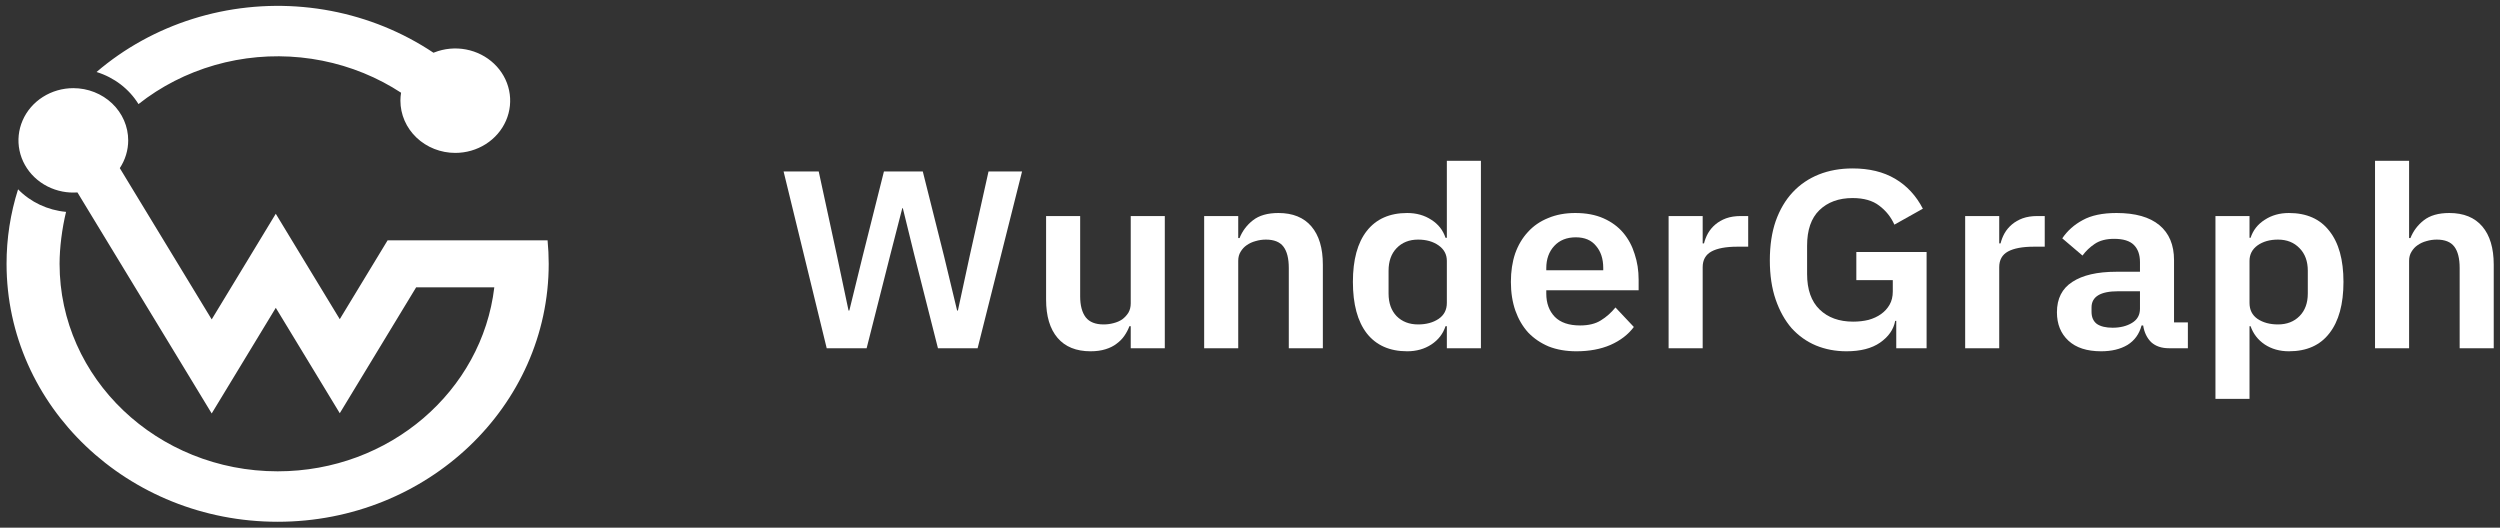 <svg width="199" height="42" viewBox="0 0 199 42" fill="none" xmlns="http://www.w3.org/2000/svg">
<rect x="0" y="0" width="199" height="42" fill="#333333" stroke="none"/>
<g clip-path="url(#clip0_19849_12471)">
<path fill-rule="evenodd" clip-rule="evenodd" d="M17.088 5.185C14.87 5.823 12.807 6.877 11.024 8.286C10.277 7.074 9.088 6.165 7.684 5.731C9.901 3.833 12.509 2.393 15.341 1.503C18.173 0.612 21.169 0.291 24.139 0.558C27.108 0.826 29.988 1.677 32.594 3.057C33.253 3.407 33.892 3.788 34.507 4.199C34.528 4.191 34.549 4.182 34.57 4.174C35.368 3.859 36.247 3.777 37.094 3.937C37.941 4.098 38.72 4.494 39.331 5.075C39.942 5.656 40.358 6.397 40.526 7.203C40.694 8.01 40.608 8.846 40.277 9.605C39.947 10.365 39.386 11.014 38.668 11.47C37.95 11.927 37.105 12.171 36.241 12.171C35.667 12.171 35.099 12.063 34.569 11.854C34.04 11.645 33.558 11.339 33.153 10.953C32.747 10.567 32.425 10.109 32.206 9.605C31.986 9.1 31.873 8.56 31.873 8.014C31.873 7.801 31.891 7.589 31.925 7.38C31.467 7.081 30.994 6.803 30.507 6.546C28.48 5.478 26.247 4.807 23.942 4.573C21.638 4.339 19.307 4.547 17.088 5.185ZM10.205 11.173C10.205 11.956 9.972 12.722 9.536 13.383L10.431 14.857C9.563 15.84 8.371 16.515 7.049 16.774L6.164 15.317C5.772 15.345 5.375 15.323 4.985 15.249C4.138 15.089 3.36 14.693 2.749 14.112C2.138 13.531 1.722 12.79 1.553 11.984C1.385 11.178 1.471 10.342 1.802 9.583C2.132 8.824 2.692 8.174 3.41 7.718C4.128 7.261 4.973 7.017 5.836 7.017C6.41 7.017 6.978 7.124 7.508 7.333C8.038 7.542 8.52 7.848 8.925 8.234C9.331 8.62 9.653 9.078 9.872 9.582C10.092 10.087 10.205 10.627 10.205 11.173ZM7.049 16.774L14.58 29.169L16.851 32.911L19.122 29.169L21.953 24.503L24.776 29.152L27.046 32.893L29.316 29.151L33.125 22.872H39.346C39.42 22.251 39.457 21.626 39.457 21.001C39.457 20.375 39.42 19.751 39.345 19.129H30.854L30.459 19.78L27.045 25.407L24.221 20.758L21.951 17.015L19.683 20.758L16.851 25.424L10.431 14.857C9.563 15.84 8.371 16.515 7.049 16.774ZM39.457 21.001C39.457 21.626 39.42 22.251 39.346 22.872L43.522 22.872V19.129L39.345 19.129C39.42 19.751 39.457 20.375 39.457 21.001ZM43.523 19.129H43.587C43.645 19.746 43.677 20.37 43.677 21.001C43.677 32.34 34.019 41.533 22.101 41.533C10.183 41.533 0.522 32.341 0.522 21.002C0.519 18.992 0.828 16.993 1.438 15.069C2.437 16.092 3.796 16.732 5.258 16.865C4.938 18.185 4.742 19.72 4.742 21.001C4.742 30.12 12.512 37.517 22.102 37.517C31.025 37.517 38.37 31.112 39.347 22.872H43.523V19.129Z" fill="white"/>
<path d="M65.806 27.72L62.374 13.649H65.17L66.632 20.402L67.543 24.716H67.607L68.666 20.402L70.361 13.649H73.454L75.148 20.402L76.186 24.716H76.25L77.182 20.402L78.686 13.649H81.356L77.818 27.72H74.661L72.776 20.281L71.865 16.572H71.822L70.869 20.281L68.984 27.72H65.806Z" fill="white"/>
<path d="M90.006 25.966H89.9C89.801 26.235 89.667 26.491 89.498 26.732C89.342 26.961 89.138 27.169 88.883 27.357C88.643 27.546 88.347 27.693 87.994 27.801C87.655 27.908 87.259 27.962 86.807 27.962C85.663 27.962 84.788 27.606 84.18 26.894C83.573 26.181 83.269 25.167 83.269 23.849V17.197H85.981V23.587C85.981 24.313 86.129 24.871 86.426 25.261C86.722 25.637 87.196 25.825 87.845 25.825C88.114 25.825 88.375 25.792 88.629 25.724C88.897 25.657 89.131 25.556 89.328 25.422C89.526 25.274 89.688 25.099 89.816 24.898C89.943 24.683 90.006 24.434 90.006 24.152V17.197H92.718V27.72H90.006V25.966Z" fill="white"/>
<path d="M95.851 27.72V17.197H98.563V18.951H98.668C98.894 18.386 99.248 17.916 99.728 17.539C100.222 17.15 100.9 16.955 101.762 16.955C102.906 16.955 103.781 17.311 104.388 18.023C104.996 18.736 105.299 19.75 105.299 21.067V27.72H102.588V21.329C102.588 20.577 102.447 20.012 102.164 19.636C101.882 19.26 101.416 19.072 100.766 19.072C100.483 19.072 100.208 19.112 99.94 19.193C99.685 19.26 99.452 19.367 99.24 19.515C99.043 19.649 98.88 19.824 98.753 20.039C98.626 20.241 98.563 20.483 98.563 20.765V27.72H95.851Z" fill="white"/>
<path d="M115.169 25.966H115.063C114.866 26.571 114.491 27.055 113.941 27.418C113.39 27.781 112.747 27.962 112.013 27.962C110.615 27.962 109.541 27.485 108.793 26.531C108.058 25.576 107.691 24.212 107.691 22.438C107.691 20.678 108.058 19.327 108.793 18.386C109.541 17.432 110.615 16.955 112.013 16.955C112.747 16.955 113.39 17.136 113.941 17.499C114.491 17.849 114.866 18.326 115.063 18.93H115.169V12.802H117.881V27.72H115.169V25.966ZM112.881 25.825C113.531 25.825 114.075 25.677 114.513 25.382C114.95 25.086 115.169 24.663 115.169 24.112V20.765C115.169 20.254 114.95 19.844 114.513 19.535C114.075 19.226 113.531 19.072 112.881 19.072C112.175 19.072 111.603 19.3 111.165 19.757C110.742 20.201 110.53 20.799 110.53 21.551V23.366C110.53 24.118 110.742 24.716 111.165 25.16C111.603 25.603 112.175 25.825 112.881 25.825Z" fill="white"/>
<path d="M125.478 27.962C124.659 27.962 123.925 27.834 123.275 27.579C122.639 27.31 122.096 26.941 121.644 26.47C121.206 25.986 120.867 25.409 120.627 24.736C120.387 24.051 120.267 23.285 120.267 22.438C120.267 21.605 120.38 20.852 120.606 20.18C120.846 19.508 121.185 18.937 121.622 18.467C122.06 17.983 122.597 17.613 123.233 17.358C123.868 17.089 124.588 16.955 125.393 16.955C126.255 16.955 127.003 17.096 127.639 17.378C128.275 17.66 128.797 18.043 129.207 18.527C129.616 19.011 129.92 19.576 130.118 20.221C130.329 20.852 130.435 21.531 130.435 22.257V23.104H123.084V23.366C123.084 24.132 123.31 24.75 123.762 25.22C124.214 25.677 124.885 25.906 125.775 25.906C126.453 25.906 127.003 25.771 127.427 25.503C127.865 25.234 128.253 24.891 128.592 24.474L130.054 26.027C129.602 26.632 128.981 27.109 128.19 27.458C127.413 27.794 126.509 27.962 125.478 27.962ZM125.436 18.89C124.715 18.89 124.143 19.119 123.72 19.576C123.296 20.033 123.084 20.624 123.084 21.35V21.511H127.618V21.329C127.618 20.604 127.427 20.019 127.046 19.576C126.679 19.119 126.142 18.89 125.436 18.89Z" fill="white"/>
<path d="M132.821 27.72V17.197H135.533V19.374H135.639C135.709 19.092 135.815 18.823 135.957 18.568C136.112 18.299 136.31 18.064 136.55 17.862C136.79 17.66 137.072 17.499 137.397 17.378C137.736 17.257 138.125 17.197 138.562 17.197H139.156V19.636H138.308C137.39 19.636 136.698 19.764 136.232 20.019C135.766 20.274 135.533 20.691 135.533 21.269V27.72H132.821Z" fill="white"/>
<path d="M150.942 25.543H150.857C150.73 26.228 150.327 26.806 149.649 27.277C148.986 27.734 148.096 27.962 146.98 27.962C146.104 27.962 145.292 27.808 144.544 27.498C143.809 27.189 143.167 26.732 142.616 26.128C142.079 25.509 141.656 24.75 141.345 23.849C141.034 22.949 140.879 21.907 140.879 20.725C140.879 19.542 141.034 18.5 141.345 17.6C141.67 16.686 142.122 15.92 142.701 15.302C143.28 14.683 143.972 14.213 144.777 13.89C145.582 13.568 146.479 13.407 147.467 13.407C148.795 13.407 149.925 13.682 150.857 14.233C151.789 14.784 152.523 15.577 153.06 16.612L150.793 17.882C150.525 17.277 150.122 16.773 149.586 16.37C149.063 15.967 148.357 15.765 147.467 15.765C146.366 15.765 145.483 16.088 144.819 16.733C144.17 17.365 143.845 18.305 143.845 19.555V21.813C143.845 23.05 144.177 23.991 144.84 24.636C145.504 25.281 146.394 25.603 147.51 25.603C147.947 25.603 148.357 25.556 148.738 25.462C149.12 25.355 149.452 25.2 149.734 24.999C150.017 24.797 150.243 24.548 150.412 24.253C150.581 23.957 150.666 23.608 150.666 23.204V22.297H147.764V20.059H153.357V27.72H150.942V25.543Z" fill="white"/>
<path d="M156.427 27.72V17.197H159.138V19.374H159.244C159.315 19.092 159.421 18.823 159.562 18.568C159.717 18.299 159.915 18.064 160.155 17.862C160.395 17.66 160.678 17.499 161.003 17.378C161.342 17.257 161.73 17.197 162.168 17.197H162.761V19.636H161.914C160.996 19.636 160.304 19.764 159.837 20.019C159.371 20.274 159.138 20.691 159.138 21.269V27.72H156.427Z" fill="white"/>
<path d="M172.651 27.72C172.058 27.72 171.585 27.559 171.232 27.236C170.893 26.9 170.681 26.457 170.596 25.906H170.469C170.285 26.591 169.911 27.109 169.346 27.458C168.781 27.794 168.082 27.962 167.249 27.962C166.119 27.962 165.25 27.68 164.643 27.115C164.036 26.551 163.732 25.798 163.732 24.858C163.732 23.769 164.142 22.962 164.961 22.438C165.78 21.901 166.945 21.632 168.456 21.632H170.342V20.866C170.342 20.274 170.179 19.817 169.855 19.495C169.53 19.172 169.007 19.011 168.287 19.011C167.651 19.011 167.136 19.145 166.74 19.414C166.359 19.67 166.034 19.979 165.766 20.342L164.156 18.971C164.565 18.366 165.109 17.882 165.787 17.519C166.465 17.143 167.362 16.955 168.477 16.955C169.975 16.955 171.111 17.277 171.888 17.922C172.665 18.568 173.053 19.495 173.053 20.705V25.664H174.155V27.72H172.651ZM168.16 26.087C168.767 26.087 169.283 25.96 169.706 25.704C170.13 25.449 170.342 25.073 170.342 24.575V23.184H168.605C167.192 23.184 166.486 23.614 166.486 24.474V24.817C166.486 25.247 166.627 25.57 166.91 25.785C167.206 25.986 167.623 26.087 168.16 26.087Z" fill="white"/>
<path d="M176.35 17.197H179.061V18.93H179.146C179.344 18.326 179.718 17.849 180.269 17.499C180.82 17.136 181.462 16.955 182.197 16.955C183.609 16.955 184.682 17.432 185.417 18.386C186.165 19.327 186.54 20.678 186.54 22.438C186.54 24.212 186.165 25.576 185.417 26.531C184.682 27.485 183.609 27.962 182.197 27.962C181.462 27.962 180.82 27.781 180.269 27.418C179.732 27.055 179.358 26.571 179.146 25.966H179.061V31.752H176.35V17.197ZM181.328 25.825C182.034 25.825 182.606 25.603 183.044 25.16C183.482 24.716 183.701 24.118 183.701 23.366V21.551C183.701 20.799 183.482 20.201 183.044 19.757C182.606 19.3 182.034 19.072 181.328 19.072C180.678 19.072 180.135 19.226 179.697 19.535C179.273 19.844 179.061 20.254 179.061 20.765V24.112C179.061 24.663 179.273 25.086 179.697 25.382C180.135 25.677 180.678 25.825 181.328 25.825Z" fill="white"/>
<path d="M189.052 12.802H191.764V18.951H191.87C192.096 18.386 192.449 17.916 192.929 17.539C193.424 17.15 194.101 16.955 194.963 16.955C196.107 16.955 196.983 17.311 197.59 18.023C198.197 18.736 198.501 19.75 198.501 21.067V27.72H195.789V21.329C195.789 20.577 195.648 20.012 195.366 19.636C195.083 19.26 194.617 19.072 193.967 19.072C193.685 19.072 193.409 19.112 193.141 19.193C192.887 19.26 192.654 19.367 192.442 19.515C192.244 19.649 192.082 19.824 191.955 20.039C191.828 20.241 191.764 20.483 191.764 20.765V27.72H189.052V12.802Z" fill="white"/>
</g>
<defs>
<clipPath id="clip0_19849_12471">
<rect width="198.943" height="42" fill="white" transform="translate(0.057)"/>
</clipPath>
</defs>
</svg>
